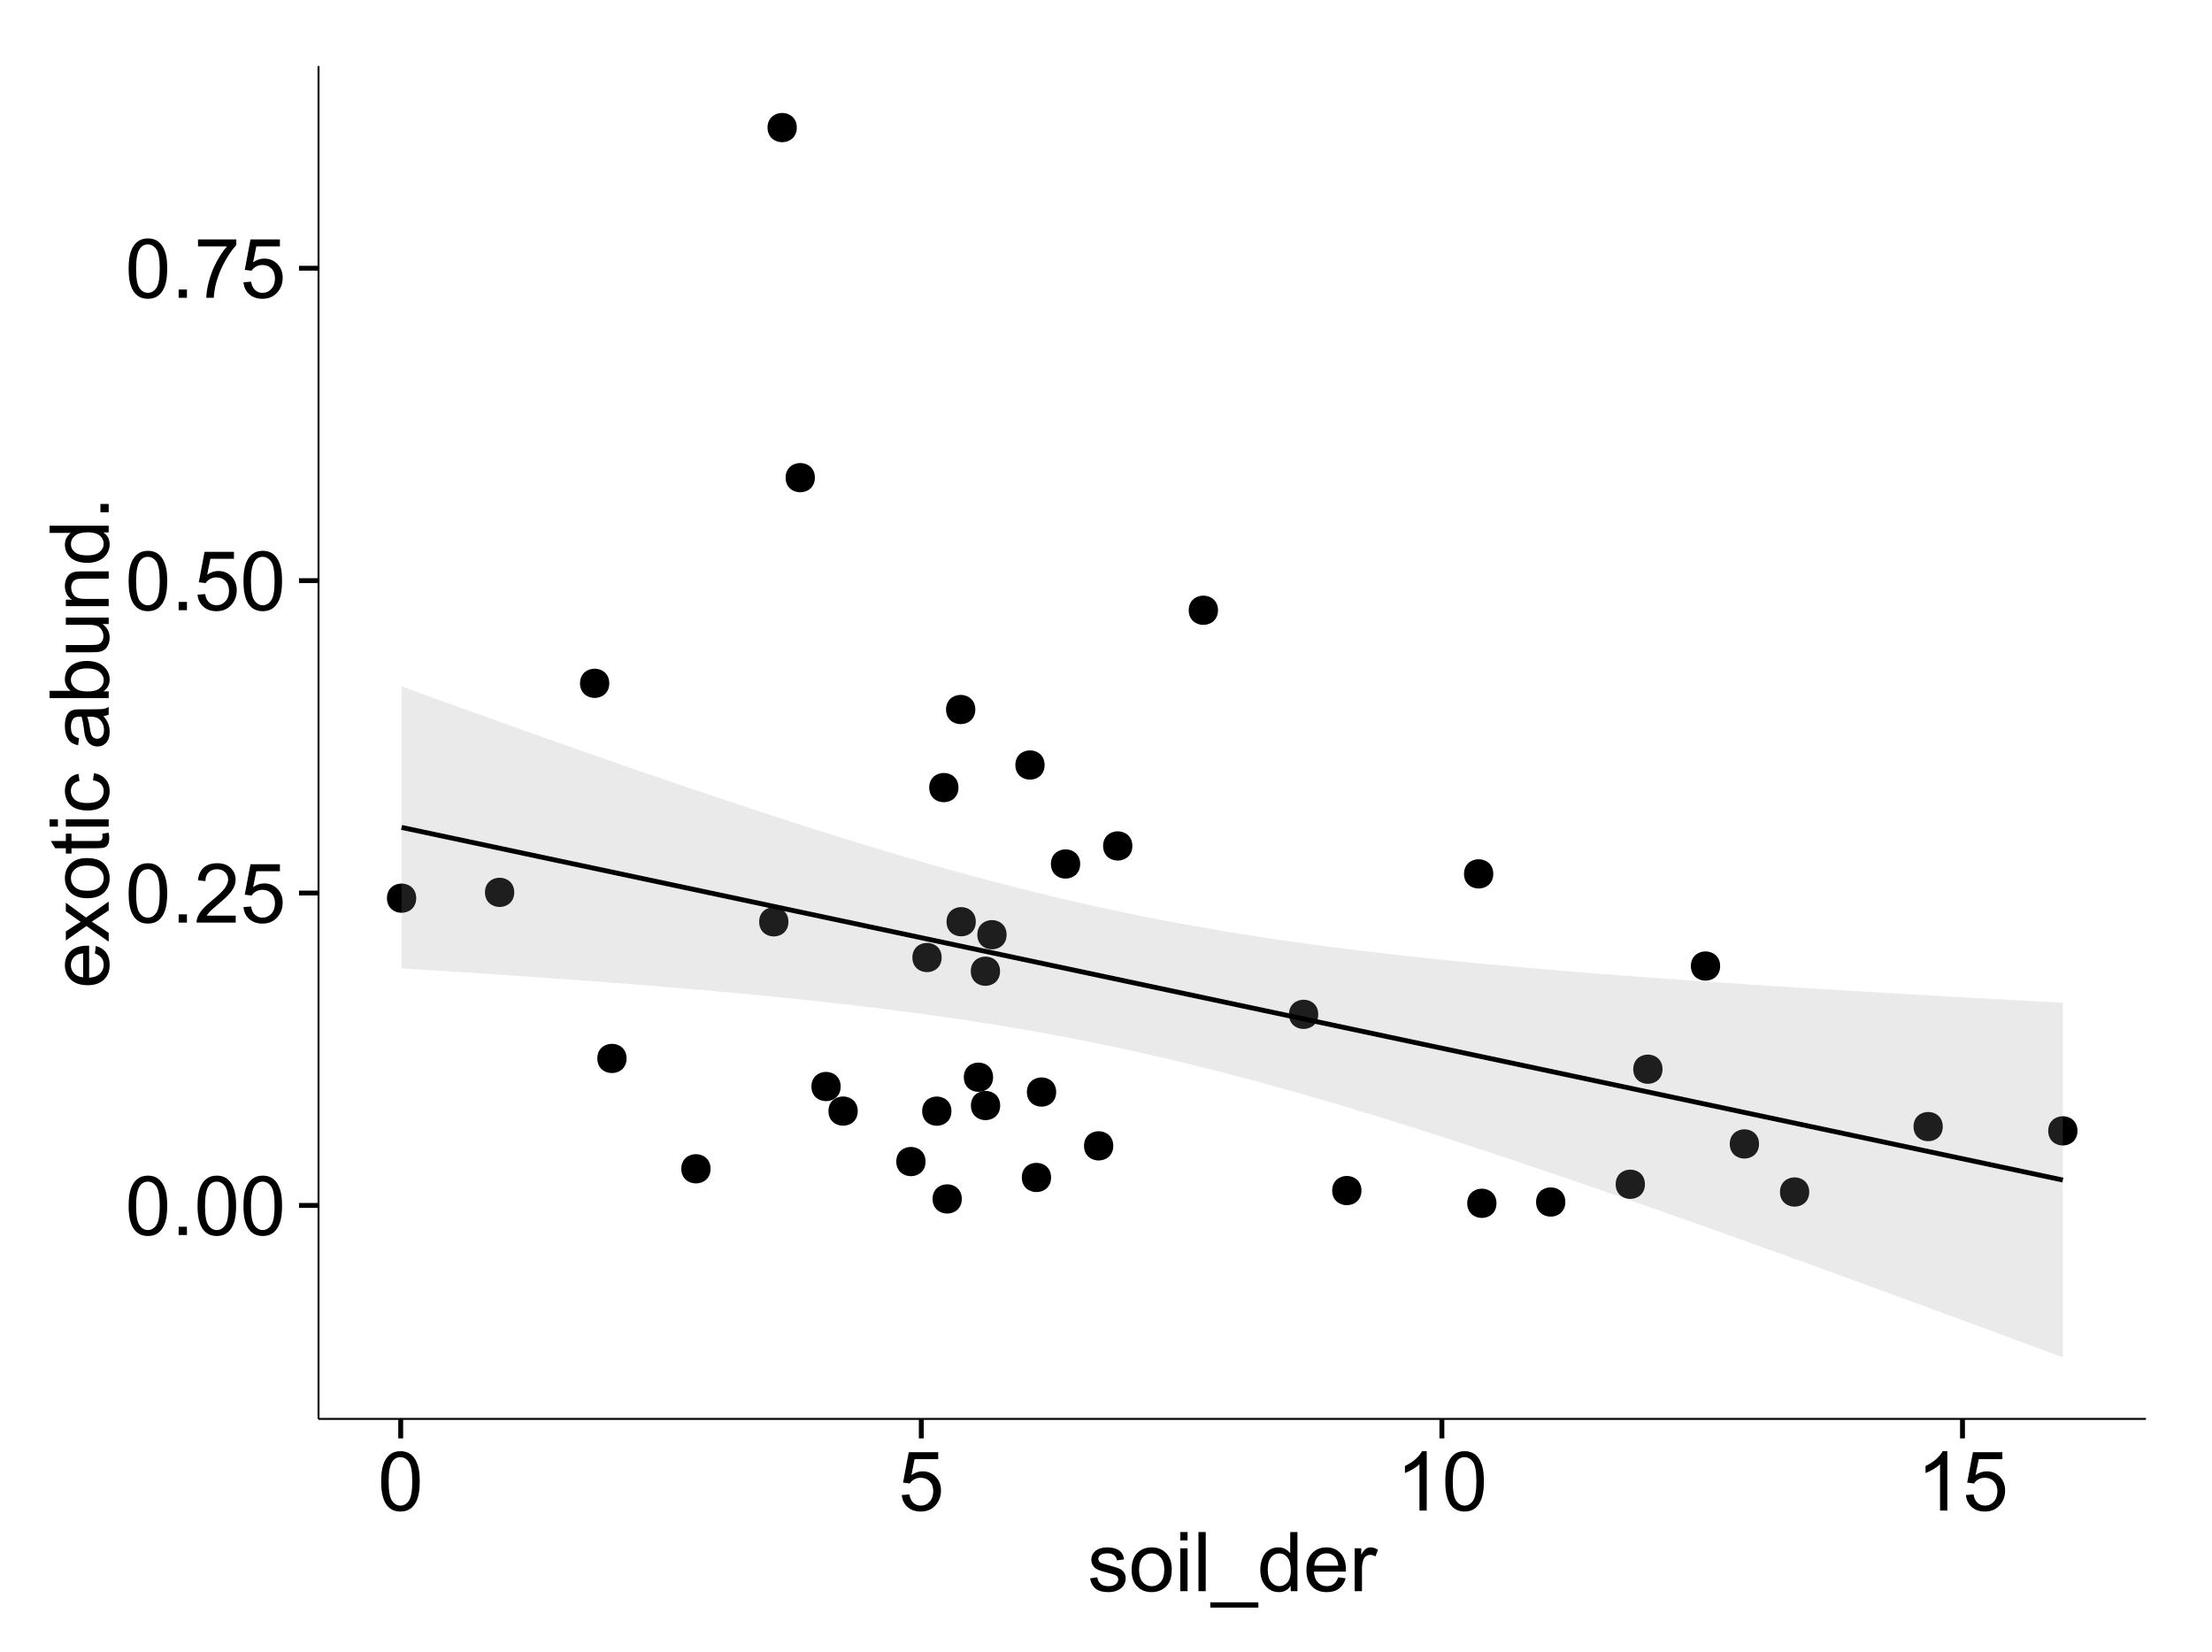 <?xml version="1.0" encoding="UTF-8"?>
<svg xmlns="http://www.w3.org/2000/svg" xmlns:xlink="http://www.w3.org/1999/xlink" width="482pt" height="360pt" viewBox="0 0 482 360" version="1.1">
<defs>
<g>
<symbol overflow="visible" id="glyph0-0">
<path style="stroke:none;" d="M 0.746 -6.355 C 0.742 -7.875 0.898 -9.102 1.215 -10.031 C 1.527 -10.961 1.996 -11.676 2.613 -12.18 C 3.23 -12.684 4.008 -12.938 4.949 -12.938 C 5.637 -12.938 6.242 -12.797 6.766 -12.52 C 7.285 -12.238 7.715 -11.836 8.059 -11.316 C 8.395 -10.789 8.664 -10.152 8.859 -9.398 C 9.051 -8.645 9.145 -7.629 9.148 -6.355 C 9.145 -4.84 8.992 -3.617 8.684 -2.691 C 8.371 -1.762 7.906 -1.047 7.289 -0.539 C 6.672 -0.035 5.891 0.215 4.949 0.219 C 3.703 0.215 2.727 -0.227 2.023 -1.117 C 1.168 -2.188 0.742 -3.934 0.746 -6.355 Z M 2.375 -6.355 C 2.371 -4.234 2.621 -2.824 3.117 -2.129 C 3.609 -1.426 4.219 -1.078 4.949 -1.082 C 5.672 -1.078 6.281 -1.43 6.781 -2.137 C 7.273 -2.836 7.523 -4.242 7.523 -6.355 C 7.523 -8.473 7.273 -9.883 6.781 -10.582 C 6.281 -11.277 5.664 -11.625 4.93 -11.629 C 4.199 -11.625 3.621 -11.316 3.191 -10.703 C 2.645 -9.918 2.371 -8.469 2.375 -6.355 Z M 2.375 -6.355 "/>
</symbol>
<symbol overflow="visible" id="glyph0-1">
<path style="stroke:none;" d="M 1.633 0 L 1.633 -1.801 L 3.438 -1.801 L 3.438 0 Z M 1.633 0 "/>
</symbol>
<symbol overflow="visible" id="glyph0-2">
<path style="stroke:none;" d="M 9.062 -1.52 L 9.062 0 L 0.547 0 C 0.531 -0.379 0.594 -0.742 0.73 -1.098 C 0.945 -1.676 1.293 -2.25 1.77 -2.812 C 2.246 -3.375 2.934 -4.023 3.84 -4.766 C 5.238 -5.906 6.188 -6.816 6.68 -7.492 C 7.172 -8.16 7.418 -8.793 7.418 -9.395 C 7.418 -10.02 7.191 -10.551 6.746 -10.98 C 6.293 -11.41 5.711 -11.625 4.992 -11.629 C 4.23 -11.625 3.621 -11.395 3.164 -10.941 C 2.703 -10.48 2.469 -9.848 2.469 -9.043 L 0.844 -9.211 C 0.953 -10.422 1.371 -11.344 2.102 -11.984 C 2.824 -12.617 3.801 -12.938 5.027 -12.938 C 6.262 -12.938 7.238 -12.594 7.961 -11.91 C 8.68 -11.223 9.039 -10.371 9.043 -9.359 C 9.039 -8.84 8.934 -8.336 8.727 -7.84 C 8.512 -7.34 8.164 -6.812 7.676 -6.266 C 7.188 -5.711 6.375 -4.957 5.238 -4 C 4.285 -3.199 3.676 -2.66 3.41 -2.379 C 3.141 -2.094 2.918 -1.805 2.742 -1.52 Z M 9.062 -1.52 "/>
</symbol>
<symbol overflow="visible" id="glyph0-3">
<path style="stroke:none;" d="M 0.746 -3.375 L 2.406 -3.516 C 2.527 -2.707 2.812 -2.098 3.266 -1.691 C 3.711 -1.281 4.254 -1.078 4.887 -1.082 C 5.648 -1.078 6.293 -1.363 6.82 -1.941 C 7.344 -2.512 7.605 -3.273 7.609 -4.227 C 7.605 -5.125 7.352 -5.84 6.848 -6.363 C 6.34 -6.883 5.676 -7.141 4.859 -7.145 C 4.344 -7.141 3.887 -7.027 3.48 -6.797 C 3.07 -6.566 2.746 -6.266 2.516 -5.898 L 1.027 -6.09 L 2.277 -12.711 L 8.684 -12.711 L 8.684 -11.195 L 3.543 -11.195 L 2.848 -7.734 C 3.621 -8.273 4.43 -8.543 5.281 -8.543 C 6.402 -8.543 7.352 -8.152 8.129 -7.371 C 8.898 -6.59 9.285 -5.586 9.289 -4.367 C 9.285 -3.195 8.945 -2.188 8.27 -1.344 C 7.441 -0.301 6.316 0.215 4.887 0.219 C 3.715 0.215 2.758 -0.109 2.016 -0.766 C 1.273 -1.418 0.848 -2.289 0.746 -3.375 Z M 0.746 -3.375 "/>
</symbol>
<symbol overflow="visible" id="glyph0-4">
<path style="stroke:none;" d="M 0.852 -11.195 L 0.852 -12.719 L 9.195 -12.719 L 9.195 -11.488 C 8.367 -10.613 7.555 -9.453 6.754 -8.008 C 5.945 -6.559 5.324 -5.07 4.887 -3.543 C 4.57 -2.461 4.367 -1.281 4.281 0 L 2.656 0 C 2.668 -1.012 2.867 -2.234 3.25 -3.672 C 3.629 -5.105 4.176 -6.492 4.891 -7.828 C 5.602 -9.16 6.359 -10.281 7.164 -11.195 Z M 0.852 -11.195 "/>
</symbol>
<symbol overflow="visible" id="glyph0-5">
<path style="stroke:none;" d="M 6.707 0 L 5.125 0 L 5.125 -10.082 C 4.742 -9.715 4.242 -9.352 3.625 -8.988 C 3.004 -8.625 2.449 -8.352 1.961 -8.172 L 1.961 -9.703 C 2.844 -10.117 3.617 -10.621 4.281 -11.215 C 4.941 -11.805 5.41 -12.379 5.688 -12.938 L 6.707 -12.938 Z M 6.707 0 "/>
</symbol>
<symbol overflow="visible" id="glyph0-6">
<path style="stroke:none;" d="M 0.555 -2.785 L 2.117 -3.031 C 2.203 -2.402 2.449 -1.922 2.852 -1.59 C 3.25 -1.254 3.812 -1.09 4.535 -1.09 C 5.262 -1.09 5.801 -1.234 6.152 -1.531 C 6.504 -1.824 6.68 -2.172 6.68 -2.574 C 6.68 -2.926 6.523 -3.207 6.215 -3.418 C 5.996 -3.555 5.457 -3.734 4.598 -3.953 C 3.434 -4.246 2.629 -4.5 2.184 -4.715 C 1.734 -4.926 1.395 -5.223 1.164 -5.602 C 0.93 -5.98 0.812 -6.398 0.816 -6.855 C 0.812 -7.27 0.91 -7.652 1.102 -8.012 C 1.293 -8.363 1.551 -8.66 1.883 -8.895 C 2.125 -9.074 2.461 -9.227 2.887 -9.355 C 3.309 -9.48 3.766 -9.543 4.254 -9.547 C 4.984 -9.543 5.625 -9.438 6.184 -9.23 C 6.734 -9.016 7.145 -8.73 7.41 -8.371 C 7.672 -8.008 7.852 -7.527 7.953 -6.926 L 6.406 -6.715 C 6.332 -7.195 6.129 -7.57 5.793 -7.84 C 5.453 -8.105 4.977 -8.238 4.367 -8.242 C 3.637 -8.238 3.121 -8.117 2.812 -7.883 C 2.5 -7.641 2.344 -7.359 2.348 -7.039 C 2.344 -6.832 2.406 -6.648 2.539 -6.484 C 2.664 -6.312 2.867 -6.172 3.148 -6.062 C 3.301 -6.004 3.766 -5.871 4.543 -5.66 C 5.66 -5.359 6.441 -5.113 6.887 -4.926 C 7.324 -4.734 7.672 -4.457 7.926 -4.094 C 8.176 -3.73 8.301 -3.281 8.305 -2.742 C 8.301 -2.215 8.148 -1.719 7.844 -1.254 C 7.535 -0.785 7.09 -0.422 6.512 -0.172 C 5.926 0.086 5.27 0.211 4.543 0.211 C 3.328 0.211 2.406 -0.039 1.77 -0.543 C 1.133 -1.047 0.727 -1.793 0.555 -2.785 Z M 0.555 -2.785 "/>
</symbol>
<symbol overflow="visible" id="glyph0-7">
<path style="stroke:none;" d="M 0.598 -4.668 C 0.598 -6.391 1.078 -7.672 2.039 -8.508 C 2.84 -9.199 3.816 -9.543 4.977 -9.547 C 6.254 -9.543 7.305 -9.125 8.121 -8.285 C 8.934 -7.441 9.34 -6.277 9.344 -4.797 C 9.34 -3.594 9.16 -2.648 8.801 -1.961 C 8.441 -1.27 7.914 -0.734 7.227 -0.359 C 6.535 0.023 5.785 0.211 4.977 0.211 C 3.664 0.211 2.609 -0.207 1.805 -1.047 C 1 -1.883 0.598 -3.09 0.598 -4.668 Z M 2.223 -4.668 C 2.219 -3.469 2.48 -2.574 3.004 -1.98 C 3.523 -1.387 4.18 -1.09 4.977 -1.09 C 5.758 -1.09 6.41 -1.387 6.934 -1.984 C 7.453 -2.582 7.715 -3.492 7.719 -4.719 C 7.715 -5.871 7.453 -6.746 6.93 -7.344 C 6.402 -7.934 5.75 -8.23 4.977 -8.234 C 4.18 -8.23 3.523 -7.938 3.004 -7.348 C 2.48 -6.754 2.219 -5.859 2.223 -4.668 Z M 2.223 -4.668 "/>
</symbol>
<symbol overflow="visible" id="glyph0-8">
<path style="stroke:none;" d="M 1.195 -11.066 L 1.195 -12.883 L 2.777 -12.883 L 2.777 -11.066 Z M 1.195 0 L 1.195 -9.336 L 2.777 -9.336 L 2.777 0 Z M 1.195 0 "/>
</symbol>
<symbol overflow="visible" id="glyph0-9">
<path style="stroke:none;" d="M 1.152 0 L 1.152 -12.883 L 2.734 -12.883 L 2.734 0 Z M 1.152 0 "/>
</symbol>
<symbol overflow="visible" id="glyph0-10">
<path style="stroke:none;" d="M -0.273 3.578 L -0.273 2.434 L 10.211 2.434 L 10.211 3.578 Z M -0.273 3.578 "/>
</symbol>
<symbol overflow="visible" id="glyph0-11">
<path style="stroke:none;" d="M 7.242 0 L 7.242 -1.18 C 6.648 -0.25 5.777 0.211 4.633 0.211 C 3.887 0.211 3.203 0.008 2.578 -0.402 C 1.953 -0.812 1.469 -1.387 1.129 -2.121 C 0.785 -2.855 0.613 -3.699 0.617 -4.656 C 0.613 -5.586 0.77 -6.43 1.082 -7.191 C 1.391 -7.949 1.855 -8.531 2.477 -8.938 C 3.098 -9.34 3.793 -9.543 4.562 -9.547 C 5.121 -9.543 5.621 -9.426 6.062 -9.188 C 6.5 -8.949 6.859 -8.641 7.137 -8.262 L 7.137 -12.883 L 8.711 -12.883 L 8.711 0 Z M 2.242 -4.656 C 2.238 -3.461 2.488 -2.566 2.996 -1.977 C 3.496 -1.383 4.094 -1.09 4.781 -1.09 C 5.473 -1.09 6.059 -1.371 6.543 -1.938 C 7.023 -2.5 7.266 -3.363 7.27 -4.527 C 7.266 -5.801 7.02 -6.738 6.531 -7.336 C 6.035 -7.934 5.43 -8.23 4.711 -8.234 C 4.008 -8.23 3.418 -7.945 2.949 -7.371 C 2.473 -6.797 2.238 -5.891 2.242 -4.656 Z M 2.242 -4.656 "/>
</symbol>
<symbol overflow="visible" id="glyph0-12">
<path style="stroke:none;" d="M 7.578 -3.008 L 9.211 -2.805 C 8.953 -1.848 8.473 -1.105 7.777 -0.578 C 7.078 -0.051 6.188 0.211 5.105 0.211 C 3.738 0.211 2.656 -0.207 1.859 -1.051 C 1.055 -1.887 0.656 -3.066 0.66 -4.586 C 0.656 -6.156 1.059 -7.375 1.871 -8.246 C 2.676 -9.109 3.727 -9.543 5.02 -9.547 C 6.266 -9.543 7.285 -9.117 8.078 -8.27 C 8.867 -7.418 9.262 -6.223 9.266 -4.684 C 9.262 -4.586 9.258 -4.445 9.254 -4.262 L 2.293 -4.262 C 2.348 -3.234 2.641 -2.449 3.164 -1.906 C 3.684 -1.359 4.332 -1.09 5.117 -1.09 C 5.691 -1.09 6.188 -1.242 6.598 -1.547 C 7.008 -1.852 7.332 -2.336 7.578 -3.008 Z M 2.383 -5.562 L 7.594 -5.562 C 7.523 -6.344 7.324 -6.934 6.996 -7.328 C 6.492 -7.934 5.836 -8.238 5.035 -8.242 C 4.305 -8.238 3.695 -7.996 3.203 -7.512 C 2.707 -7.027 2.434 -6.375 2.383 -5.562 Z M 2.383 -5.562 "/>
</symbol>
<symbol overflow="visible" id="glyph0-13">
<path style="stroke:none;" d="M 1.168 0 L 1.168 -9.336 L 2.594 -9.336 L 2.594 -7.918 C 2.953 -8.578 3.289 -9.016 3.598 -9.23 C 3.906 -9.438 4.242 -9.543 4.613 -9.547 C 5.145 -9.543 5.688 -9.375 6.242 -9.035 L 5.695 -7.566 C 5.309 -7.793 4.922 -7.91 4.535 -7.91 C 4.188 -7.91 3.875 -7.805 3.602 -7.598 C 3.324 -7.387 3.129 -7.098 3.016 -6.734 C 2.836 -6.168 2.746 -5.555 2.75 -4.887 L 2.75 0 Z M 1.168 0 "/>
</symbol>
<symbol overflow="visible" id="glyph1-0">
<path style="stroke:none;" d="M -3.004 -7.578 L -2.805 -9.211 C -1.848 -8.953 -1.105 -8.473 -0.578 -7.777 C -0.051 -7.078 0.211 -6.188 0.211 -5.105 C 0.211 -3.738 -0.207 -2.656 -1.051 -1.859 C -1.887 -1.055 -3.066 -0.656 -4.586 -0.66 C -6.156 -0.656 -7.375 -1.059 -8.246 -1.871 C -9.109 -2.676 -9.543 -3.727 -9.547 -5.02 C -9.543 -6.266 -9.117 -7.285 -8.27 -8.078 C -7.418 -8.867 -6.223 -9.262 -4.684 -9.266 C -4.586 -9.262 -4.445 -9.258 -4.262 -9.254 L -4.262 -2.293 C -3.234 -2.348 -2.449 -2.641 -1.906 -3.164 C -1.359 -3.684 -1.09 -4.332 -1.09 -5.117 C -1.09 -5.691 -1.242 -6.188 -1.547 -6.598 C -1.852 -7.008 -2.336 -7.332 -3.004 -7.578 Z M -5.562 -2.383 L -5.562 -7.594 C -6.344 -7.523 -6.934 -7.324 -7.328 -6.996 C -7.934 -6.492 -8.238 -5.836 -8.242 -5.035 C -8.238 -4.305 -7.996 -3.695 -7.512 -3.203 C -7.027 -2.707 -6.375 -2.434 -5.562 -2.383 Z M -5.562 -2.383 "/>
</symbol>
<symbol overflow="visible" id="glyph1-1">
<path style="stroke:none;" d="M 0 -0.133 L -4.852 -3.543 L -9.336 -0.387 L -9.336 -2.363 L -7.145 -3.797 C -6.727 -4.066 -6.379 -4.281 -6.102 -4.445 C -6.484 -4.703 -6.828 -4.941 -7.129 -5.16 L -9.336 -6.734 L -9.336 -8.621 L -4.938 -5.398 L 0 -8.867 L 0 -6.926 L -2.898 -5.008 L -3.684 -4.5 L 0 -2.047 Z M 0 -0.133 "/>
</symbol>
<symbol overflow="visible" id="glyph1-2">
<path style="stroke:none;" d="M -4.668 -0.598 C -6.391 -0.598 -7.672 -1.078 -8.508 -2.039 C -9.199 -2.84 -9.543 -3.816 -9.547 -4.977 C -9.543 -6.254 -9.125 -7.305 -8.285 -8.121 C -7.441 -8.934 -6.277 -9.34 -4.797 -9.344 C -3.594 -9.34 -2.648 -9.16 -1.961 -8.801 C -1.27 -8.441 -0.734 -7.914 -0.359 -7.227 C 0.023 -6.535 0.211 -5.785 0.211 -4.977 C 0.211 -3.664 -0.207 -2.609 -1.047 -1.805 C -1.883 -1 -3.09 -0.598 -4.668 -0.598 Z M -4.668 -2.223 C -3.469 -2.219 -2.574 -2.48 -1.98 -3.004 C -1.387 -3.523 -1.09 -4.18 -1.09 -4.977 C -1.09 -5.758 -1.387 -6.41 -1.984 -6.934 C -2.582 -7.453 -3.492 -7.715 -4.719 -7.719 C -5.867 -7.715 -6.742 -7.453 -7.34 -6.93 C -7.934 -6.402 -8.23 -5.75 -8.234 -4.977 C -8.23 -4.18 -7.938 -3.523 -7.348 -3.004 C -6.754 -2.48 -5.859 -2.219 -4.668 -2.223 Z M -4.668 -2.223 "/>
</symbol>
<symbol overflow="visible" id="glyph1-3">
<path style="stroke:none;" d="M -1.414 -4.641 L -0.016 -4.867 C 0.078 -4.422 0.121 -4.023 0.125 -3.672 C 0.121 -3.098 0.035 -2.652 -0.148 -2.336 C -0.328 -2.02 -0.566 -1.797 -0.863 -1.668 C -1.156 -1.539 -1.781 -1.477 -2.734 -1.477 L -8.102 -1.477 L -8.102 -0.316 L -9.336 -0.316 L -9.336 -1.477 L -11.645 -1.477 L -12.594 -3.051 L -9.336 -3.051 L -9.336 -4.641 L -8.102 -4.641 L -8.102 -3.051 L -2.645 -3.051 C -2.191 -3.047 -1.902 -3.074 -1.773 -3.133 C -1.645 -3.188 -1.543 -3.277 -1.465 -3.406 C -1.387 -3.527 -1.348 -3.707 -1.352 -3.945 C -1.348 -4.117 -1.367 -4.352 -1.414 -4.641 Z M -1.414 -4.641 "/>
</symbol>
<symbol overflow="visible" id="glyph1-4">
<path style="stroke:none;" d="M -11.066 -1.195 L -12.883 -1.195 L -12.883 -2.777 L -11.066 -2.777 Z M 0 -1.195 L -9.336 -1.195 L -9.336 -2.777 L 0 -2.777 Z M 0 -1.195 "/>
</symbol>
<symbol overflow="visible" id="glyph1-5">
<path style="stroke:none;" d="M -3.418 -7.277 L -3.215 -8.832 C -2.141 -8.66 -1.301 -8.227 -0.699 -7.527 C -0.09 -6.824 0.211 -5.965 0.211 -4.949 C 0.211 -3.668 -0.203 -2.641 -1.039 -1.867 C -1.871 -1.09 -3.07 -0.703 -4.633 -0.703 C -5.637 -0.703 -6.52 -0.867 -7.277 -1.203 C -8.031 -1.535 -8.598 -2.047 -8.977 -2.73 C -9.355 -3.41 -9.543 -4.152 -9.547 -4.957 C -9.543 -5.969 -9.289 -6.797 -8.777 -7.441 C -8.262 -8.086 -7.531 -8.5 -6.59 -8.684 L -6.355 -7.145 C -6.98 -6.996 -7.453 -6.738 -7.77 -6.367 C -8.082 -5.992 -8.238 -5.543 -8.242 -5.02 C -8.238 -4.219 -7.953 -3.57 -7.387 -3.074 C -6.812 -2.574 -5.91 -2.324 -4.676 -2.328 C -3.422 -2.324 -2.508 -2.566 -1.941 -3.047 C -1.371 -3.527 -1.09 -4.152 -1.09 -4.93 C -1.09 -5.547 -1.277 -6.066 -1.66 -6.484 C -2.035 -6.898 -2.621 -7.164 -3.418 -7.277 Z M -3.418 -7.277 "/>
</symbol>
<symbol overflow="visible" id="glyph1-6">
<path style="stroke:none;" d=""/>
</symbol>
<symbol overflow="visible" id="glyph1-7">
<path style="stroke:none;" d="M -1.152 -7.277 C -0.648 -6.691 -0.297 -6.125 -0.094 -5.586 C 0.109 -5.039 0.211 -4.457 0.211 -3.84 C 0.211 -2.812 -0.039 -2.027 -0.539 -1.477 C -1.039 -0.926 -1.68 -0.648 -2.461 -0.652 C -2.918 -0.648 -3.336 -0.754 -3.715 -0.961 C -4.09 -1.168 -4.391 -1.438 -4.621 -1.777 C -4.848 -2.113 -5.02 -2.496 -5.141 -2.918 C -5.219 -3.227 -5.301 -3.695 -5.379 -4.324 C -5.531 -5.602 -5.711 -6.539 -5.922 -7.145 C -6.137 -7.148 -6.273 -7.152 -6.336 -7.156 C -6.977 -7.152 -7.434 -7.004 -7.699 -6.707 C -8.055 -6.301 -8.23 -5.699 -8.234 -4.906 C -8.23 -4.156 -8.102 -3.609 -7.844 -3.258 C -7.582 -2.902 -7.121 -2.637 -6.461 -2.469 L -6.672 -0.922 C -7.332 -1.059 -7.867 -1.293 -8.273 -1.617 C -8.68 -1.938 -8.992 -2.402 -9.215 -3.016 C -9.434 -3.621 -9.543 -4.328 -9.547 -5.133 C -9.543 -5.93 -9.449 -6.574 -9.266 -7.074 C -9.074 -7.57 -8.84 -7.938 -8.555 -8.172 C -8.27 -8.402 -7.91 -8.566 -7.48 -8.664 C -7.207 -8.715 -6.719 -8.742 -6.02 -8.746 L -3.91 -8.746 C -2.434 -8.742 -1.504 -8.773 -1.117 -8.844 C -0.727 -8.906 -0.355 -9.043 0 -9.246 L 0 -7.594 C -0.328 -7.43 -0.711 -7.324 -1.152 -7.277 Z M -4.684 -7.145 C -4.445 -6.566 -4.246 -5.707 -4.086 -4.562 C -3.988 -3.91 -3.883 -3.449 -3.77 -3.18 C -3.648 -2.91 -3.477 -2.703 -3.254 -2.555 C -3.027 -2.406 -2.777 -2.332 -2.504 -2.336 C -2.078 -2.332 -1.727 -2.492 -1.449 -2.816 C -1.164 -3.133 -1.023 -3.602 -1.027 -4.219 C -1.023 -4.828 -1.156 -5.367 -1.426 -5.844 C -1.691 -6.312 -2.059 -6.664 -2.523 -6.891 C -2.879 -7.059 -3.406 -7.141 -4.105 -7.145 Z M -4.684 -7.145 "/>
</symbol>
<symbol overflow="visible" id="glyph1-8">
<path style="stroke:none;" d="M 0 -2.645 L 0 -1.18 L -12.883 -1.18 L -12.883 -2.762 L -8.289 -2.762 C -9.125 -3.426 -9.543 -4.277 -9.547 -5.316 C -9.543 -5.887 -9.43 -6.434 -9.199 -6.949 C -8.965 -7.461 -8.637 -7.883 -8.223 -8.215 C -7.801 -8.543 -7.297 -8.801 -6.703 -8.992 C -6.109 -9.176 -5.477 -9.27 -4.809 -9.273 C -3.203 -9.27 -1.965 -8.875 -1.098 -8.086 C -0.223 -7.293 0.211 -6.344 0.211 -5.238 C 0.211 -4.137 -0.246 -3.27 -1.168 -2.645 Z M -4.738 -2.629 C -3.617 -2.625 -2.809 -2.777 -2.312 -3.086 C -1.496 -3.582 -1.09 -4.254 -1.09 -5.105 C -1.09 -5.793 -1.387 -6.391 -1.988 -6.898 C -2.586 -7.398 -3.484 -7.652 -4.676 -7.656 C -5.895 -7.652 -6.793 -7.41 -7.371 -6.93 C -7.949 -6.445 -8.238 -5.859 -8.242 -5.176 C -8.238 -4.48 -7.938 -3.883 -7.34 -3.383 C -6.738 -2.875 -5.871 -2.625 -4.738 -2.629 Z M -4.738 -2.629 "/>
</symbol>
<symbol overflow="visible" id="glyph1-9">
<path style="stroke:none;" d="M 0 -7.305 L -1.371 -7.305 C -0.316 -6.574 0.211 -5.586 0.211 -4.344 C 0.211 -3.789 0.105 -3.273 -0.105 -2.797 C -0.316 -2.316 -0.578 -1.965 -0.898 -1.734 C -1.215 -1.504 -1.609 -1.34 -2.074 -1.25 C -2.383 -1.18 -2.875 -1.148 -3.551 -1.152 L -9.336 -1.152 L -9.336 -2.734 L -4.156 -2.734 C -3.328 -2.73 -2.773 -2.762 -2.488 -2.828 C -2.07 -2.926 -1.742 -3.137 -1.508 -3.461 C -1.266 -3.781 -1.148 -4.18 -1.152 -4.656 C -1.148 -5.129 -1.27 -5.574 -1.516 -5.992 C -1.754 -6.406 -2.086 -6.699 -2.508 -6.875 C -2.926 -7.047 -3.531 -7.137 -4.332 -7.137 L -9.336 -7.137 L -9.336 -8.719 L 0 -8.719 Z M 0 -7.305 "/>
</symbol>
<symbol overflow="visible" id="glyph1-10">
<path style="stroke:none;" d="M 0 -1.188 L -9.336 -1.188 L -9.336 -2.609 L -8.008 -2.609 C -9.031 -3.293 -9.543 -4.285 -9.547 -5.582 C -9.543 -6.141 -9.441 -6.656 -9.242 -7.133 C -9.035 -7.602 -8.77 -7.957 -8.445 -8.191 C -8.113 -8.426 -7.727 -8.59 -7.277 -8.684 C -6.98 -8.742 -6.465 -8.77 -5.738 -8.773 L 0 -8.773 L 0 -7.188 L -5.68 -7.188 C -6.32 -7.184 -6.801 -7.121 -7.121 -7.004 C -7.438 -6.879 -7.695 -6.66 -7.887 -6.348 C -8.074 -6.031 -8.168 -5.664 -8.172 -5.246 C -8.168 -4.57 -7.953 -3.992 -7.531 -3.504 C -7.102 -3.012 -6.293 -2.766 -5.098 -2.77 L 0 -2.77 Z M 0 -1.188 "/>
</symbol>
<symbol overflow="visible" id="glyph1-11">
<path style="stroke:none;" d="M 0 -7.242 L -1.176 -7.242 C -0.25 -6.648 0.211 -5.777 0.211 -4.633 C 0.211 -3.887 0.008 -3.203 -0.402 -2.578 C -0.812 -1.953 -1.387 -1.469 -2.121 -1.129 C -2.855 -0.785 -3.699 -0.613 -4.656 -0.617 C -5.586 -0.613 -6.43 -0.77 -7.191 -1.082 C -7.949 -1.391 -8.531 -1.855 -8.938 -2.477 C -9.34 -3.098 -9.543 -3.793 -9.547 -4.562 C -9.543 -5.121 -9.426 -5.621 -9.188 -6.062 C -8.949 -6.5 -8.641 -6.859 -8.262 -7.137 L -12.883 -7.137 L -12.883 -8.711 L 0 -8.711 Z M -4.656 -2.242 C -3.461 -2.238 -2.566 -2.488 -1.977 -2.996 C -1.383 -3.496 -1.09 -4.094 -1.09 -4.781 C -1.09 -5.473 -1.371 -6.059 -1.938 -6.543 C -2.5 -7.023 -3.363 -7.266 -4.527 -7.27 C -5.801 -7.266 -6.738 -7.02 -7.336 -6.531 C -7.934 -6.035 -8.23 -5.43 -8.234 -4.711 C -8.23 -4.008 -7.945 -3.418 -7.371 -2.949 C -6.797 -2.473 -5.891 -2.238 -4.656 -2.242 Z M -4.656 -2.242 "/>
</symbol>
<symbol overflow="visible" id="glyph1-12">
<path style="stroke:none;" d="M 0 -1.633 L -1.801 -1.633 L -1.801 -3.438 L 0 -3.438 Z M 0 -1.633 "/>
</symbol>
</g>
<clipPath id="clip1">
  <path d="M 69.406 14.398 L 468.602 14.398 L 468.602 310.164 L 69.406 310.164 Z M 69.406 14.398 "/>
</clipPath>
</defs>
<g id="surface6406">
<rect x="0" y="0" width="482" height="360" style="fill:rgb(100%,100%,100%);fill-opacity:1;stroke:none;"/>
<rect x="0" y="0" width="482" height="360" style="fill:rgb(100%,100%,100%);fill-opacity:1;stroke:none;"/>
<path style="fill:none;stroke-width:1.063;stroke-linecap:round;stroke-linejoin:round;stroke:rgb(100%,100%,100%);stroke-opacity:1;stroke-miterlimit:10;" d="M 0 360 L 482 360 L 482 0 L 0 0 Z M 0 360 "/>
<g clip-path="url(#clip1)" clip-rule="nonzero">
<path style=" stroke:none;fill-rule:nonzero;fill:rgb(100%,100%,100%);fill-opacity:1;" d="M 69.406 309.168 L 467.602 309.168 L 467.602 14.402 L 69.406 14.402 Z M 69.406 309.168 "/>
<path style=" stroke:none;fill-rule:nonzero;fill:rgb(0%,0%,0%);fill-opacity:1;" d="M 451.625 246.406 C 451.625 249.242 447.375 249.242 447.375 246.406 C 447.375 243.57 451.625 243.57 451.625 246.406 "/>
<path style=" stroke:none;fill-rule:nonzero;fill:rgb(0%,0%,0%);fill-opacity:1;" d="M 170.734 200.855 C 170.734 203.691 166.484 203.691 166.484 200.855 C 166.484 198.02 170.734 198.02 170.734 200.855 "/>
<path style=" stroke:none;fill-rule:nonzero;fill:rgb(0%,0%,0%);fill-opacity:1;" d="M 185.84 242.098 C 185.84 244.934 181.586 244.934 181.586 242.098 C 181.586 239.266 185.84 239.266 185.84 242.098 "/>
<path style=" stroke:none;fill-rule:nonzero;fill:rgb(0%,0%,0%);fill-opacity:1;" d="M 204.129 208.637 C 204.129 211.469 199.875 211.469 199.875 208.637 C 199.875 205.801 204.129 205.801 204.129 208.637 "/>
<path style=" stroke:none;fill-rule:nonzero;fill:rgb(0%,0%,0%);fill-opacity:1;" d="M 207.789 171.609 C 207.789 174.445 203.539 174.445 203.539 171.609 C 203.539 168.777 207.789 168.777 207.789 171.609 "/>
<path style=" stroke:none;fill-rule:nonzero;fill:rgb(0%,0%,0%);fill-opacity:1;" d="M 324.328 190.41 C 324.328 193.246 320.078 193.246 320.078 190.41 C 320.078 187.578 324.328 187.578 324.328 190.41 "/>
<path style=" stroke:none;fill-rule:nonzero;fill:rgb(0%,0%,0%);fill-opacity:1;" d="M 182.121 236.746 C 182.121 239.578 177.871 239.578 177.871 236.746 C 177.871 233.91 182.121 233.91 182.121 236.746 "/>
<path style=" stroke:none;fill-rule:nonzero;fill:rgb(0%,0%,0%);fill-opacity:1;" d="M 200.613 253.094 C 200.613 255.93 196.363 255.93 196.363 253.094 C 196.363 250.262 200.613 250.262 200.613 253.094 "/>
<path style=" stroke:none;fill-rule:nonzero;fill:rgb(0%,0%,0%);fill-opacity:1;" d="M 229.078 237.949 C 229.078 240.785 224.824 240.785 224.824 237.949 C 224.824 235.113 229.078 235.113 229.078 237.949 "/>
<path style=" stroke:none;fill-rule:nonzero;fill:rgb(0%,0%,0%);fill-opacity:1;" d="M 206.254 242.113 C 206.254 244.945 202.004 244.945 202.004 242.113 C 202.004 239.277 206.254 239.277 206.254 242.113 "/>
<path style=" stroke:none;fill-rule:nonzero;fill:rgb(0%,0%,0%);fill-opacity:1;" d="M 295.602 259.414 C 295.602 262.25 291.348 262.25 291.348 259.414 C 291.348 256.582 295.602 256.582 295.602 259.414 "/>
<path style=" stroke:none;fill-rule:nonzero;fill:rgb(0%,0%,0%);fill-opacity:1;" d="M 357.371 258.043 C 357.371 260.879 353.117 260.879 353.117 258.043 C 353.117 255.211 357.371 255.211 357.371 258.043 "/>
<path style=" stroke:none;fill-rule:nonzero;fill:rgb(0%,0%,0%);fill-opacity:1;" d="M 218.277 203.668 C 218.277 206.5 214.027 206.5 214.027 203.668 C 214.027 200.832 218.277 200.832 218.277 203.668 "/>
<path style=" stroke:none;fill-rule:nonzero;fill:rgb(0%,0%,0%);fill-opacity:1;" d="M 382.234 249.254 C 382.234 252.09 377.984 252.09 377.984 249.254 C 377.984 246.422 382.234 246.422 382.234 249.254 "/>
<path style=" stroke:none;fill-rule:nonzero;fill:rgb(0%,0%,0%);fill-opacity:1;" d="M 393.172 259.73 C 393.172 262.566 388.922 262.566 388.922 259.73 C 388.922 256.898 393.172 256.898 393.172 259.73 "/>
<path style=" stroke:none;fill-rule:nonzero;fill:rgb(0%,0%,0%);fill-opacity:1;" d="M 89.629 195.703 C 89.629 198.539 85.379 198.539 85.379 195.703 C 85.379 192.867 89.629 192.867 89.629 195.703 "/>
<path style=" stroke:none;fill-rule:nonzero;fill:rgb(0%,0%,0%);fill-opacity:1;" d="M 264.336 132.969 C 264.336 135.805 260.086 135.805 260.086 132.969 C 260.086 130.133 264.336 130.133 264.336 132.969 "/>
<path style=" stroke:none;fill-rule:nonzero;fill:rgb(0%,0%,0%);fill-opacity:1;" d="M 208.52 261.238 C 208.52 264.074 204.27 264.074 204.27 261.238 C 204.27 258.402 208.52 258.402 208.52 261.238 "/>
<path style=" stroke:none;fill-rule:nonzero;fill:rgb(0%,0%,0%);fill-opacity:1;" d="M 211.461 154.598 C 211.461 157.434 207.207 157.434 207.207 154.598 C 207.207 151.762 211.461 151.762 211.461 154.598 "/>
<path style=" stroke:none;fill-rule:nonzero;fill:rgb(0%,0%,0%);fill-opacity:1;" d="M 135.473 230.625 C 135.473 233.461 131.219 233.461 131.219 230.625 C 131.219 227.793 135.473 227.793 135.473 230.625 "/>
<path style=" stroke:none;fill-rule:nonzero;fill:rgb(0%,0%,0%);fill-opacity:1;" d="M 215.336 234.715 C 215.336 237.551 211.082 237.551 211.082 234.715 C 211.082 231.883 215.336 231.883 215.336 234.715 "/>
<path style=" stroke:none;fill-rule:nonzero;fill:rgb(0%,0%,0%);fill-opacity:1;" d="M 241.523 249.672 C 241.523 252.508 237.27 252.508 237.27 249.672 C 237.27 246.84 241.523 246.84 241.523 249.672 "/>
<path style=" stroke:none;fill-rule:nonzero;fill:rgb(0%,0%,0%);fill-opacity:1;" d="M 373.762 210.492 C 373.762 213.328 369.512 213.328 369.512 210.492 C 369.512 207.66 373.762 207.66 373.762 210.492 "/>
<path style=" stroke:none;fill-rule:nonzero;fill:rgb(0%,0%,0%);fill-opacity:1;" d="M 234.312 188.254 C 234.312 191.09 230.059 191.09 230.059 188.254 C 230.059 185.422 234.312 185.422 234.312 188.254 "/>
<path style=" stroke:none;fill-rule:nonzero;fill:rgb(0%,0%,0%);fill-opacity:1;" d="M 110.992 194.438 C 110.992 197.27 106.738 197.27 106.738 194.438 C 106.738 191.602 110.992 191.602 110.992 194.438 "/>
<path style=" stroke:none;fill-rule:nonzero;fill:rgb(0%,0%,0%);fill-opacity:1;" d="M 153.773 254.672 C 153.773 257.508 149.52 257.508 149.52 254.672 C 149.52 251.836 153.773 251.836 153.773 254.672 "/>
<path style=" stroke:none;fill-rule:nonzero;fill:rgb(0%,0%,0%);fill-opacity:1;" d="M 176.504 104.074 C 176.504 106.91 172.25 106.91 172.25 104.074 C 172.25 101.238 176.504 101.238 176.504 104.074 "/>
<path style=" stroke:none;fill-rule:nonzero;fill:rgb(0%,0%,0%);fill-opacity:1;" d="M 172.562 27.797 C 172.562 30.633 168.309 30.633 168.309 27.797 C 168.309 24.965 172.562 24.965 172.562 27.797 "/>
<path style=" stroke:none;fill-rule:nonzero;fill:rgb(0%,0%,0%);fill-opacity:1;" d="M 227.973 256.559 C 227.973 259.395 223.719 259.395 223.719 256.559 C 223.719 253.723 227.973 253.723 227.973 256.559 "/>
<path style=" stroke:none;fill-rule:nonzero;fill:rgb(0%,0%,0%);fill-opacity:1;" d="M 216.879 240.883 C 216.879 243.719 212.625 243.719 212.625 240.883 C 212.625 238.051 216.879 238.051 216.879 240.883 "/>
<path style=" stroke:none;fill-rule:nonzero;fill:rgb(0%,0%,0%);fill-opacity:1;" d="M 211.566 200.836 C 211.566 203.668 207.316 203.668 207.316 200.836 C 207.316 198 211.566 198 211.566 200.836 "/>
<path style=" stroke:none;fill-rule:nonzero;fill:rgb(0%,0%,0%);fill-opacity:1;" d="M 422.273 245.48 C 422.273 248.312 418.023 248.312 418.023 245.48 C 418.023 242.645 422.273 242.645 422.273 245.48 "/>
<path style=" stroke:none;fill-rule:nonzero;fill:rgb(0%,0%,0%);fill-opacity:1;" d="M 286.184 221.02 C 286.184 223.852 281.93 223.852 281.93 221.02 C 281.93 218.184 286.184 218.184 286.184 221.02 "/>
<path style=" stroke:none;fill-rule:nonzero;fill:rgb(0%,0%,0%);fill-opacity:1;" d="M 226.559 166.691 C 226.559 169.523 222.309 169.523 222.309 166.691 C 222.309 163.855 226.559 163.855 226.559 166.691 "/>
<path style=" stroke:none;fill-rule:nonzero;fill:rgb(0%,0%,0%);fill-opacity:1;" d="M 340.027 261.906 C 340.027 264.742 335.777 264.742 335.777 261.906 C 335.777 259.07 340.027 259.07 340.027 261.906 "/>
<path style=" stroke:none;fill-rule:nonzero;fill:rgb(0%,0%,0%);fill-opacity:1;" d="M 325.023 262.191 C 325.023 265.027 320.773 265.027 320.773 262.191 C 320.773 259.359 325.023 259.359 325.023 262.191 "/>
<path style=" stroke:none;fill-rule:nonzero;fill:rgb(0%,0%,0%);fill-opacity:1;" d="M 361.203 232.969 C 361.203 235.805 356.949 235.805 356.949 232.969 C 356.949 230.137 361.203 230.137 361.203 232.969 "/>
<path style=" stroke:none;fill-rule:nonzero;fill:rgb(0%,0%,0%);fill-opacity:1;" d="M 216.852 211.621 C 216.852 214.453 212.598 214.453 212.598 211.621 C 212.598 208.785 216.852 208.785 216.852 211.621 "/>
<path style=" stroke:none;fill-rule:nonzero;fill:rgb(0%,0%,0%);fill-opacity:1;" d="M 245.684 184.324 C 245.684 187.16 241.434 187.16 241.434 184.324 C 241.434 181.488 245.684 181.488 245.684 184.324 "/>
<path style=" stroke:none;fill-rule:nonzero;fill:rgb(0%,0%,0%);fill-opacity:1;" d="M 131.699 148.891 C 131.699 151.723 127.449 151.723 127.449 148.891 C 127.449 146.055 131.699 146.055 131.699 148.891 "/>
<path style=" stroke:none;fill-rule:nonzero;fill:rgb(0%,0%,0%);fill-opacity:1;" d="M 452.688 246.406 C 452.688 250.66 446.312 250.66 446.312 246.406 C 446.312 242.156 452.688 242.156 452.688 246.406 "/>
<path style=" stroke:none;fill-rule:nonzero;fill:rgb(0%,0%,0%);fill-opacity:1;" d="M 171.801 200.855 C 171.801 205.109 165.422 205.109 165.422 200.855 C 165.422 196.605 171.801 196.605 171.801 200.855 "/>
<path style=" stroke:none;fill-rule:nonzero;fill:rgb(0%,0%,0%);fill-opacity:1;" d="M 186.902 242.098 C 186.902 246.352 180.523 246.352 180.523 242.098 C 180.523 237.848 186.902 237.848 186.902 242.098 "/>
<path style=" stroke:none;fill-rule:nonzero;fill:rgb(0%,0%,0%);fill-opacity:1;" d="M 205.191 208.637 C 205.191 212.887 198.812 212.887 198.812 208.637 C 198.812 204.383 205.191 204.383 205.191 208.637 "/>
<path style=" stroke:none;fill-rule:nonzero;fill:rgb(0%,0%,0%);fill-opacity:1;" d="M 208.852 171.609 C 208.852 175.863 202.477 175.863 202.477 171.609 C 202.477 167.359 208.852 167.359 208.852 171.609 "/>
<path style=" stroke:none;fill-rule:nonzero;fill:rgb(0%,0%,0%);fill-opacity:1;" d="M 325.391 190.41 C 325.391 194.664 319.012 194.664 319.012 190.41 C 319.012 186.16 325.391 186.16 325.391 190.41 "/>
<path style=" stroke:none;fill-rule:nonzero;fill:rgb(0%,0%,0%);fill-opacity:1;" d="M 183.184 236.746 C 183.184 240.996 176.809 240.996 176.809 236.746 C 176.809 232.492 183.184 232.492 183.184 236.746 "/>
<path style=" stroke:none;fill-rule:nonzero;fill:rgb(0%,0%,0%);fill-opacity:1;" d="M 201.68 253.094 C 201.68 257.348 195.301 257.348 195.301 253.094 C 195.301 248.844 201.68 248.844 201.68 253.094 "/>
<path style=" stroke:none;fill-rule:nonzero;fill:rgb(0%,0%,0%);fill-opacity:1;" d="M 230.141 237.949 C 230.141 242.199 223.762 242.199 223.762 237.949 C 223.762 233.695 230.141 233.695 230.141 237.949 "/>
<path style=" stroke:none;fill-rule:nonzero;fill:rgb(0%,0%,0%);fill-opacity:1;" d="M 207.32 242.113 C 207.32 246.363 200.941 246.363 200.941 242.113 C 200.941 237.859 207.32 237.859 207.32 242.113 "/>
<path style=" stroke:none;fill-rule:nonzero;fill:rgb(0%,0%,0%);fill-opacity:1;" d="M 296.664 259.414 C 296.664 263.668 290.285 263.668 290.285 259.414 C 290.285 255.164 296.664 255.164 296.664 259.414 "/>
<path style=" stroke:none;fill-rule:nonzero;fill:rgb(0%,0%,0%);fill-opacity:1;" d="M 358.434 258.043 C 358.434 262.297 352.055 262.297 352.055 258.043 C 352.055 253.793 358.434 253.793 358.434 258.043 "/>
<path style=" stroke:none;fill-rule:nonzero;fill:rgb(0%,0%,0%);fill-opacity:1;" d="M 219.34 203.668 C 219.34 207.918 212.961 207.918 212.961 203.668 C 212.961 199.414 219.34 199.414 219.34 203.668 "/>
<path style=" stroke:none;fill-rule:nonzero;fill:rgb(0%,0%,0%);fill-opacity:1;" d="M 383.297 249.254 C 383.297 253.508 376.918 253.508 376.918 249.254 C 376.918 245.004 383.297 245.004 383.297 249.254 "/>
<path style=" stroke:none;fill-rule:nonzero;fill:rgb(0%,0%,0%);fill-opacity:1;" d="M 394.238 259.73 C 394.238 263.984 387.859 263.984 387.859 259.73 C 387.859 255.48 394.238 255.48 394.238 259.73 "/>
<path style=" stroke:none;fill-rule:nonzero;fill:rgb(0%,0%,0%);fill-opacity:1;" d="M 90.691 195.703 C 90.691 199.957 84.316 199.957 84.316 195.703 C 84.316 191.453 90.691 191.453 90.691 195.703 "/>
<path style=" stroke:none;fill-rule:nonzero;fill:rgb(0%,0%,0%);fill-opacity:1;" d="M 265.402 132.969 C 265.402 137.223 259.023 137.223 259.023 132.969 C 259.023 128.715 265.402 128.715 265.402 132.969 "/>
<path style=" stroke:none;fill-rule:nonzero;fill:rgb(0%,0%,0%);fill-opacity:1;" d="M 209.582 261.238 C 209.582 265.492 203.207 265.492 203.207 261.238 C 203.207 256.988 209.582 256.988 209.582 261.238 "/>
<path style=" stroke:none;fill-rule:nonzero;fill:rgb(0%,0%,0%);fill-opacity:1;" d="M 212.523 154.598 C 212.523 158.852 206.145 158.852 206.145 154.598 C 206.145 150.348 212.523 150.348 212.523 154.598 "/>
<path style=" stroke:none;fill-rule:nonzero;fill:rgb(0%,0%,0%);fill-opacity:1;" d="M 136.535 230.625 C 136.535 234.879 130.156 234.879 130.156 230.625 C 130.156 226.375 136.535 226.375 136.535 230.625 "/>
<path style=" stroke:none;fill-rule:nonzero;fill:rgb(0%,0%,0%);fill-opacity:1;" d="M 216.398 234.715 C 216.398 238.969 210.02 238.969 210.02 234.715 C 210.02 230.465 216.398 230.465 216.398 234.715 "/>
<path style=" stroke:none;fill-rule:nonzero;fill:rgb(0%,0%,0%);fill-opacity:1;" d="M 242.586 249.672 C 242.586 253.926 236.207 253.926 236.207 249.672 C 236.207 245.422 242.586 245.422 242.586 249.672 "/>
<path style=" stroke:none;fill-rule:nonzero;fill:rgb(0%,0%,0%);fill-opacity:1;" d="M 374.824 210.492 C 374.824 214.746 368.445 214.746 368.445 210.492 C 368.445 206.242 374.824 206.242 374.824 210.492 "/>
<path style=" stroke:none;fill-rule:nonzero;fill:rgb(0%,0%,0%);fill-opacity:1;" d="M 235.375 188.254 C 235.375 192.508 228.996 192.508 228.996 188.254 C 228.996 184.004 235.375 184.004 235.375 188.254 "/>
<path style=" stroke:none;fill-rule:nonzero;fill:rgb(0%,0%,0%);fill-opacity:1;" d="M 112.055 194.438 C 112.055 198.688 105.676 198.688 105.676 194.438 C 105.676 190.184 112.055 190.184 112.055 194.438 "/>
<path style=" stroke:none;fill-rule:nonzero;fill:rgb(0%,0%,0%);fill-opacity:1;" d="M 154.836 254.672 C 154.836 258.922 148.457 258.922 148.457 254.672 C 148.457 250.418 154.836 250.418 154.836 254.672 "/>
<path style=" stroke:none;fill-rule:nonzero;fill:rgb(0%,0%,0%);fill-opacity:1;" d="M 177.566 104.074 C 177.566 108.328 171.188 108.328 171.188 104.074 C 171.188 99.824 177.566 99.824 177.566 104.074 "/>
<path style=" stroke:none;fill-rule:nonzero;fill:rgb(0%,0%,0%);fill-opacity:1;" d="M 173.625 27.797 C 173.625 32.051 167.246 32.051 167.246 27.797 C 167.246 23.547 173.625 23.547 173.625 27.797 "/>
<path style=" stroke:none;fill-rule:nonzero;fill:rgb(0%,0%,0%);fill-opacity:1;" d="M 229.035 256.559 C 229.035 260.812 222.656 260.812 222.656 256.559 C 222.656 252.309 229.035 252.309 229.035 256.559 "/>
<path style=" stroke:none;fill-rule:nonzero;fill:rgb(0%,0%,0%);fill-opacity:1;" d="M 217.941 240.883 C 217.941 245.137 211.562 245.137 211.562 240.883 C 211.562 236.633 217.941 236.633 217.941 240.883 "/>
<path style=" stroke:none;fill-rule:nonzero;fill:rgb(0%,0%,0%);fill-opacity:1;" d="M 212.629 200.836 C 212.629 205.086 206.254 205.086 206.254 200.836 C 206.254 196.582 212.629 196.582 212.629 200.836 "/>
<path style=" stroke:none;fill-rule:nonzero;fill:rgb(0%,0%,0%);fill-opacity:1;" d="M 423.336 245.48 C 423.336 249.73 416.961 249.73 416.961 245.48 C 416.961 241.227 423.336 241.227 423.336 245.48 "/>
<path style=" stroke:none;fill-rule:nonzero;fill:rgb(0%,0%,0%);fill-opacity:1;" d="M 287.246 221.02 C 287.246 225.27 280.867 225.27 280.867 221.02 C 280.867 216.766 287.246 216.766 287.246 221.02 "/>
<path style=" stroke:none;fill-rule:nonzero;fill:rgb(0%,0%,0%);fill-opacity:1;" d="M 227.621 166.691 C 227.621 170.941 221.246 170.941 221.246 166.691 C 221.246 162.438 227.621 162.438 227.621 166.691 "/>
<path style=" stroke:none;fill-rule:nonzero;fill:rgb(0%,0%,0%);fill-opacity:1;" d="M 341.09 261.906 C 341.09 266.16 334.715 266.16 334.715 261.906 C 334.715 257.656 341.09 257.656 341.09 261.906 "/>
<path style=" stroke:none;fill-rule:nonzero;fill:rgb(0%,0%,0%);fill-opacity:1;" d="M 326.086 262.191 C 326.086 266.445 319.711 266.445 319.711 262.191 C 319.711 257.941 326.086 257.941 326.086 262.191 "/>
<path style=" stroke:none;fill-rule:nonzero;fill:rgb(0%,0%,0%);fill-opacity:1;" d="M 362.266 232.969 C 362.266 237.223 355.887 237.223 355.887 232.969 C 355.887 228.719 362.266 228.719 362.266 232.969 "/>
<path style=" stroke:none;fill-rule:nonzero;fill:rgb(0%,0%,0%);fill-opacity:1;" d="M 217.914 211.621 C 217.914 215.871 211.535 215.871 211.535 211.621 C 211.535 207.367 217.914 207.367 217.914 211.621 "/>
<path style=" stroke:none;fill-rule:nonzero;fill:rgb(0%,0%,0%);fill-opacity:1;" d="M 246.746 184.324 C 246.746 188.578 240.367 188.578 240.367 184.324 C 240.367 180.074 246.746 180.074 246.746 184.324 "/>
<path style=" stroke:none;fill-rule:nonzero;fill:rgb(0%,0%,0%);fill-opacity:1;" d="M 132.762 148.891 C 132.762 153.141 126.387 153.141 126.387 148.891 C 126.387 144.637 132.762 144.637 132.762 148.891 "/>
<path style=" stroke:none;fill-rule:nonzero;fill:rgb(60%,60%,60%);fill-opacity:0.2;" d="M 87.504 149.559 L 92.086 151.223 L 96.668 152.883 L 101.25 154.535 L 105.832 156.18 L 110.414 157.82 L 114.996 159.453 L 119.578 161.078 L 124.164 162.699 L 128.746 164.309 L 133.328 165.906 L 137.91 167.5 L 142.492 169.078 L 147.074 170.648 L 151.656 172.203 L 156.238 173.746 L 160.82 175.273 L 165.402 176.785 L 169.984 178.277 L 174.566 179.754 L 179.148 181.211 L 183.73 182.645 L 188.312 184.055 L 192.895 185.438 L 197.477 186.797 L 202.059 188.125 L 206.641 189.422 L 211.223 190.688 L 215.809 191.918 L 220.391 193.109 L 224.973 194.266 L 229.555 195.383 L 234.137 196.457 L 238.719 197.492 L 243.301 198.48 L 247.883 199.434 L 252.465 200.34 L 257.047 201.207 L 261.629 202.031 L 266.211 202.82 L 270.793 203.566 L 275.375 204.281 L 279.957 204.957 L 284.539 205.602 L 289.121 206.219 L 293.703 206.801 L 298.285 207.359 L 302.867 207.895 L 307.453 208.402 L 312.035 208.891 L 316.617 209.359 L 321.199 209.809 L 325.781 210.242 L 330.363 210.656 L 334.945 211.059 L 339.527 211.449 L 344.109 211.824 L 348.691 212.188 L 353.273 212.543 L 357.855 212.887 L 362.438 213.219 L 367.02 213.547 L 371.602 213.867 L 376.184 214.176 L 380.766 214.48 L 385.348 214.781 L 394.512 215.359 L 399.098 215.641 L 403.68 215.918 L 408.262 216.191 L 412.844 216.461 L 422.008 216.984 L 426.59 217.242 L 431.172 217.496 L 440.336 217.996 L 444.918 218.242 L 449.5 218.484 L 449.5 295.77 L 444.918 294.066 L 435.754 290.668 L 426.59 287.285 L 422.008 285.598 L 412.844 282.23 L 408.262 280.555 L 403.68 278.883 L 399.098 277.215 L 394.512 275.551 L 389.93 273.891 L 385.348 272.238 L 380.766 270.594 L 376.184 268.953 L 371.602 267.316 L 367.02 265.691 L 362.438 264.07 L 357.855 262.461 L 353.273 260.859 L 348.691 259.27 L 344.109 257.688 L 339.527 256.117 L 334.945 254.562 L 330.363 253.02 L 325.781 251.488 L 321.199 249.977 L 316.617 248.48 L 312.035 247.004 L 307.453 245.547 L 302.867 244.109 L 298.285 242.699 L 293.703 241.312 L 289.121 239.949 L 284.539 238.621 L 279.957 237.32 L 275.375 236.051 L 270.793 234.82 L 266.211 233.621 L 261.629 232.465 L 257.047 231.344 L 252.465 230.266 L 247.883 229.227 L 243.301 228.234 L 238.719 227.281 L 234.137 226.367 L 229.555 225.496 L 224.973 224.668 L 220.391 223.879 L 215.809 223.125 L 211.223 222.41 L 206.641 221.73 L 202.059 221.082 L 197.477 220.465 L 192.895 219.879 L 188.312 219.32 L 183.73 218.785 L 179.148 218.273 L 174.566 217.781 L 169.984 217.312 L 165.402 216.863 L 160.82 216.426 L 156.238 216.012 L 151.656 215.605 L 147.074 215.219 L 142.492 214.84 L 137.91 214.477 L 133.328 214.121 L 128.746 213.777 L 124.164 213.441 L 119.578 213.113 L 114.996 212.793 L 110.414 212.48 L 105.832 212.176 L 101.25 211.879 L 96.668 211.586 L 92.086 211.297 L 87.504 211.016 Z M 87.504 149.559 "/>
<path style="fill:none;stroke-width:1.063;stroke-linecap:butt;stroke-linejoin:round;stroke:rgb(0%,0%,0%);stroke-opacity:1;stroke-miterlimit:1;" d="M 87.504 180.289 L 119.578 187.098 L 124.164 188.07 L 211.223 206.551 L 215.809 207.523 L 275.375 220.168 L 279.957 221.137 L 302.867 226 L 307.453 226.973 L 394.512 245.453 L 399.098 246.426 L 449.5 257.125 "/>
</g>
<path style="fill:none;stroke-width:0.425;stroke-linecap:butt;stroke-linejoin:round;stroke:rgb(0%,0%,0%);stroke-opacity:1;stroke-miterlimit:10;" d="M 69.406 309.168 L 69.406 14.398 "/>
<g style="fill:rgb(0%,0%,0%);fill-opacity:1;">
  <use xlink:href="#glyph0-0" x="27.285" y="269.098"/>
  <use xlink:href="#glyph0-1" x="37.296" y="269.098"/>
  <use xlink:href="#glyph0-0" x="42.297" y="269.098"/>
  <use xlink:href="#glyph0-0" x="52.308" y="269.098"/>
</g>
<g style="fill:rgb(0%,0%,0%);fill-opacity:1;">
  <use xlink:href="#glyph0-0" x="27.285" y="201.027"/>
  <use xlink:href="#glyph0-1" x="37.296" y="201.027"/>
  <use xlink:href="#glyph0-2" x="42.297" y="201.027"/>
  <use xlink:href="#glyph0-3" x="52.308" y="201.027"/>
</g>
<g style="fill:rgb(0%,0%,0%);fill-opacity:1;">
  <use xlink:href="#glyph0-0" x="27.285" y="132.957"/>
  <use xlink:href="#glyph0-1" x="37.296" y="132.957"/>
  <use xlink:href="#glyph0-3" x="42.297" y="132.957"/>
  <use xlink:href="#glyph0-0" x="52.308" y="132.957"/>
</g>
<g style="fill:rgb(0%,0%,0%);fill-opacity:1;">
  <use xlink:href="#glyph0-0" x="27.285" y="64.887"/>
  <use xlink:href="#glyph0-1" x="37.296" y="64.887"/>
  <use xlink:href="#glyph0-4" x="42.297" y="64.887"/>
  <use xlink:href="#glyph0-3" x="52.308" y="64.887"/>
</g>
<path style="fill:none;stroke-width:1.063;stroke-linecap:butt;stroke-linejoin:round;stroke:rgb(0%,0%,0%);stroke-opacity:1;stroke-miterlimit:10;" d="M 65.152 262.656 L 69.406 262.656 "/>
<path style="fill:none;stroke-width:1.063;stroke-linecap:butt;stroke-linejoin:round;stroke:rgb(0%,0%,0%);stroke-opacity:1;stroke-miterlimit:10;" d="M 65.152 194.586 L 69.406 194.586 "/>
<path style="fill:none;stroke-width:1.063;stroke-linecap:butt;stroke-linejoin:round;stroke:rgb(0%,0%,0%);stroke-opacity:1;stroke-miterlimit:10;" d="M 65.152 126.516 L 69.406 126.516 "/>
<path style="fill:none;stroke-width:1.063;stroke-linecap:butt;stroke-linejoin:round;stroke:rgb(0%,0%,0%);stroke-opacity:1;stroke-miterlimit:10;" d="M 65.152 58.445 L 69.406 58.445 "/>
<path style="fill:none;stroke-width:0.425;stroke-linecap:butt;stroke-linejoin:round;stroke:rgb(0%,0%,0%);stroke-opacity:1;stroke-miterlimit:10;" d="M 69.406 309.168 L 467.602 309.168 "/>
<path style="fill:none;stroke-width:1.063;stroke-linecap:butt;stroke-linejoin:round;stroke:rgb(0%,0%,0%);stroke-opacity:1;stroke-miterlimit:10;" d="M 87.316 313.418 L 87.316 309.168 "/>
<path style="fill:none;stroke-width:1.063;stroke-linecap:butt;stroke-linejoin:round;stroke:rgb(0%,0%,0%);stroke-opacity:1;stroke-miterlimit:10;" d="M 200.754 313.418 L 200.754 309.168 "/>
<path style="fill:none;stroke-width:1.063;stroke-linecap:butt;stroke-linejoin:round;stroke:rgb(0%,0%,0%);stroke-opacity:1;stroke-miterlimit:10;" d="M 314.191 313.418 L 314.191 309.168 "/>
<path style="fill:none;stroke-width:1.063;stroke-linecap:butt;stroke-linejoin:round;stroke:rgb(0%,0%,0%);stroke-opacity:1;stroke-miterlimit:10;" d="M 427.633 313.418 L 427.633 309.168 "/>
<g style="fill:rgb(0%,0%,0%);fill-opacity:1;">
  <use xlink:href="#glyph0-0" x="82.312" y="329.137"/>
</g>
<g style="fill:rgb(0%,0%,0%);fill-opacity:1;">
  <use xlink:href="#glyph0-3" x="195.75" y="329.137"/>
</g>
<g style="fill:rgb(0%,0%,0%);fill-opacity:1;">
  <use xlink:href="#glyph0-5" x="304.18" y="329.137"/>
  <use xlink:href="#glyph0-0" x="314.19" y="329.137"/>
</g>
<g style="fill:rgb(0%,0%,0%);fill-opacity:1;">
  <use xlink:href="#glyph0-5" x="417.621" y="329.137"/>
  <use xlink:href="#glyph0-3" x="427.632" y="329.137"/>
</g>
<g style="fill:rgb(0%,0%,0%);fill-opacity:1;">
  <use xlink:href="#glyph0-6" x="236.984" y="346.703"/>
  <use xlink:href="#glyph0-7" x="245.984" y="346.703"/>
  <use xlink:href="#glyph0-8" x="255.995" y="346.703"/>
  <use xlink:href="#glyph0-9" x="259.994" y="346.703"/>
  <use xlink:href="#glyph0-10" x="263.993" y="346.703"/>
  <use xlink:href="#glyph0-11" x="274.004" y="346.703"/>
  <use xlink:href="#glyph0-12" x="284.015" y="346.703"/>
  <use xlink:href="#glyph0-13" x="294.025" y="346.703"/>
</g>
<g style="fill:rgb(0%,0%,0%);fill-opacity:1;">
  <use xlink:href="#glyph1-0" x="23.684" y="215.324"/>
  <use xlink:href="#glyph1-1" x="23.684" y="205.313"/>
  <use xlink:href="#glyph1-2" x="23.684" y="196.313"/>
  <use xlink:href="#glyph1-3" x="23.684" y="186.303"/>
  <use xlink:href="#glyph1-4" x="23.684" y="181.302"/>
  <use xlink:href="#glyph1-5" x="23.684" y="177.303"/>
  <use xlink:href="#glyph1-6" x="23.684" y="168.303"/>
  <use xlink:href="#glyph1-7" x="23.684" y="163.302"/>
  <use xlink:href="#glyph1-8" x="23.684" y="153.291"/>
  <use xlink:href="#glyph1-9" x="23.684" y="143.28"/>
  <use xlink:href="#glyph1-10" x="23.684" y="133.27"/>
  <use xlink:href="#glyph1-11" x="23.684" y="123.259"/>
  <use xlink:href="#glyph1-12" x="23.684" y="113.248"/>
</g>
</g>
</svg>
